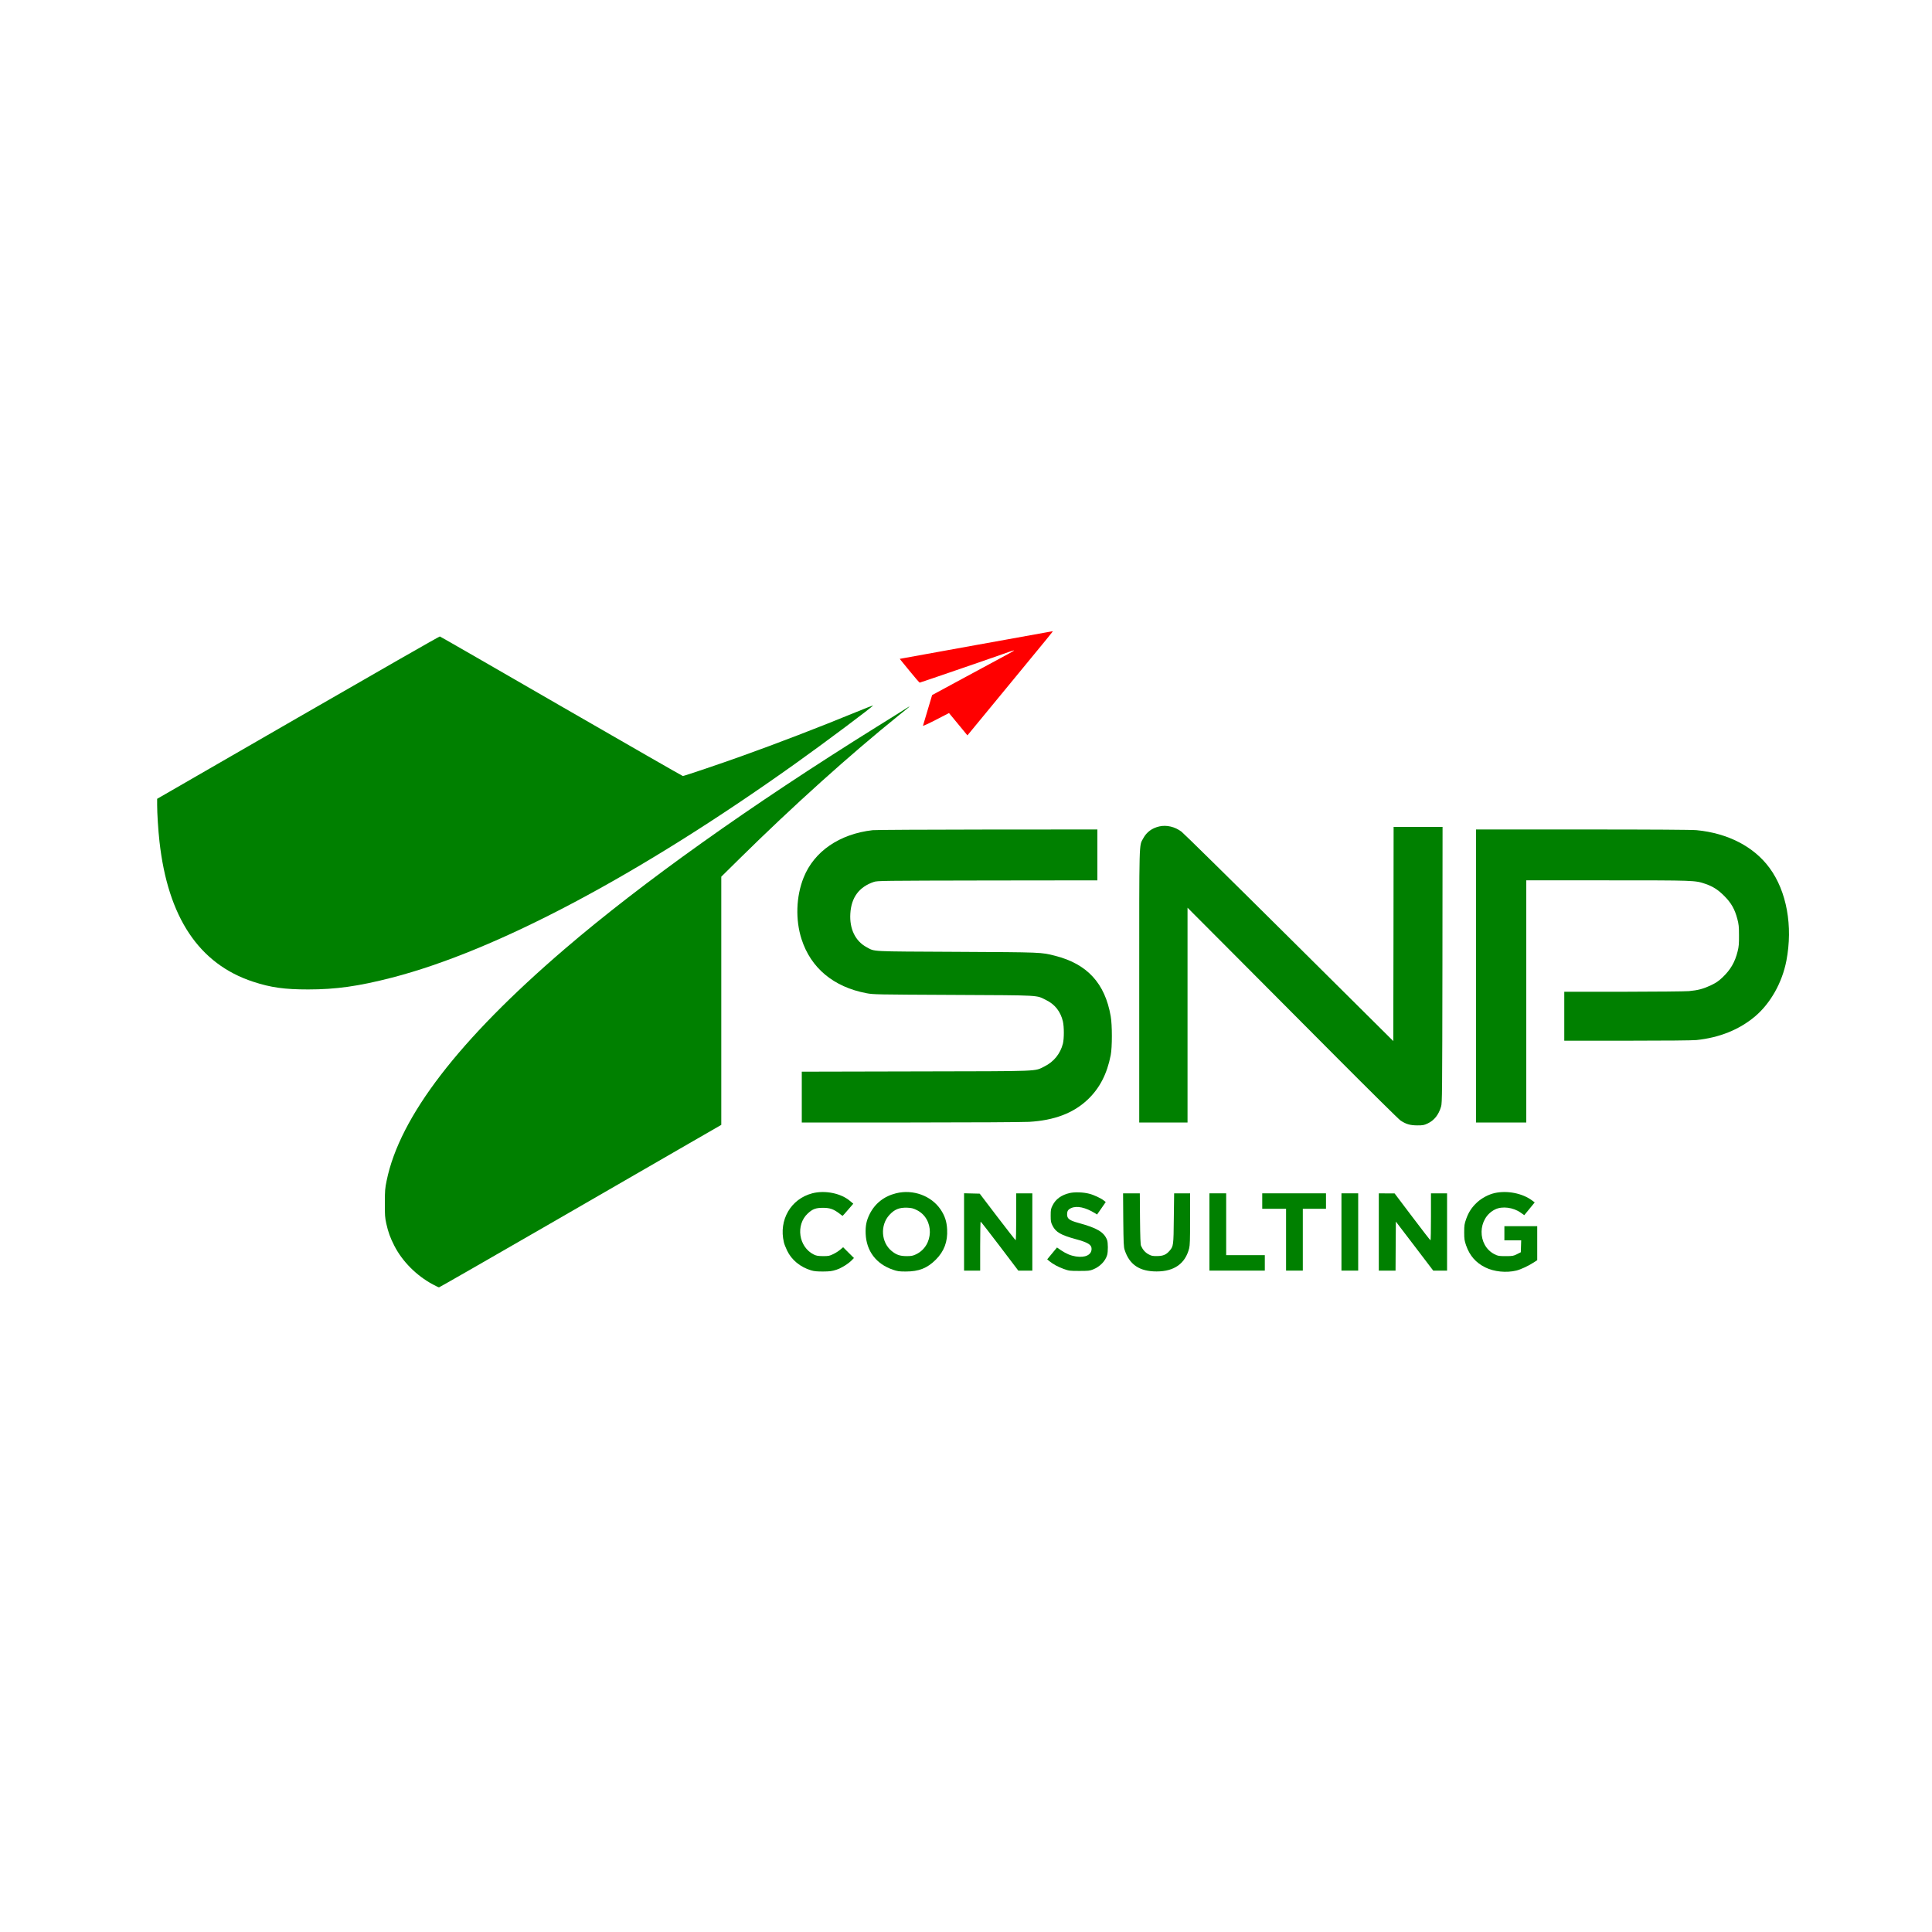 <?xml version="1.0" standalone="no"?>
<!DOCTYPE svg PUBLIC "-//W3C//DTD SVG 20010904//EN"
 "http://www.w3.org/TR/2001/REC-SVG-20010904/DTD/svg10.dtd">
<svg version="1.0" xmlns="http://www.w3.org/2000/svg"
 width="100pt" height="100pt" viewBox="0 0 3000 3000"
 preserveAspectRatio="xMidYMid meet">

<g transform="translate(0,3000) scale(0.1,-0.1)"
fill="red" stroke="none">
<path d="M15195 19991 c-632 -114 -1167 -211 -1187 -215 l-37 -7 150 -184 c83
-102 155 -185 160 -185 8 0 1280 437 1397 481 29 10 58 19 65 19 14 -1 -4 -11
-729 -401 l-540 -292 -69 -231 c-38 -127 -71 -237 -73 -245 -3 -8 87 33 199
91 l205 106 143 -173 143 -174 658 799 c615 746 676 822 668 819 -2 0 -520
-94 -1153 -208z"/>
</g>


<g transform="translate(0,3000) scale(0.1,-0.1)"
fill="green" stroke="none">
<path d="M4628 18858 l-2188 -1262 0 -96 c0 -130 17 -396 36 -565 131 -1180
614 -1903 1454 -2179 277 -91 488 -120 855 -120 430 0 780 49 1300 183 1626
420 3828 1587 6260 3320 451 321 1222 898 1212 907 -1 2 -124 -46 -273 -107
-559 -230 -1212 -481 -1765 -679 -322 -116 -896 -310 -916 -310 -7 0 -855 487
-1885 1081 -1030 595 -1879 1084 -1888 1086 -8 2 -999 -565 -2202 -1259z"/>
<path d="M14080 19006 c-19 -13 -226 -143 -460 -288 -1970 -1227 -3651 -2424
-4855 -3457 -1643 -1410 -2558 -2601 -2761 -3593 -25 -120 -28 -155 -28 -348
-1 -190 2 -227 22 -319 30 -134 62 -222 125 -345 124 -243 344 -464 597 -600
47 -25 90 -46 97 -46 6 0 762 433 1680 963 917 530 1901 1098 2186 1262 l517
298 0 1927 0 1927 288 284 c822 811 1709 1609 2472 2224 141 113 167 135 160
134 -3 0 -21 -11 -40 -23z"/>
<path d="M18000 17167 c-114 -27 -196 -88 -248 -185 -66 -123 -62 27 -62
-2299 l0 -2113 375 0 375 0 0 1668 0 1667 683 -685 c375 -377 1109 -1113 1630
-1637 521 -523 968 -965 994 -982 86 -57 147 -75 258 -76 89 0 107 3 162 29
102 47 172 134 210 263 17 54 18 198 21 2201 l2 2142 -380 0 -380 0 -2 -1663
-3 -1663 -1615 1604 c-888 882 -1641 1623 -1673 1647 -103 78 -232 108 -347
82z"/>
<path d="M13550 17109 c-515 -59 -909 -330 -1071 -735 -118 -294 -130 -657
-32 -959 144 -446 496 -740 1005 -837 111 -21 137 -21 1353 -27 1387 -7 1279
-1 1441 -81 135 -66 223 -178 259 -332 19 -83 19 -266 0 -343 -40 -157 -142
-283 -286 -354 -164 -80 -9 -74 -1996 -78 l-1773 -4 0 -394 0 -395 1688 0
c928 0 1757 5 1842 10 392 23 687 135 909 345 185 175 301 398 358 690 24 123
24 469 0 605 -89 513 -366 813 -865 939 -217 55 -190 54 -1527 61 -1373 7
-1264 1 -1398 72 -175 94 -268 284 -253 523 15 251 137 414 366 491 53 18 128
19 1763 22 l1707 2 0 395 0 395 -1707 -1 c-940 -1 -1742 -5 -1783 -10z"/>
<path d="M22920 14845 l0 -2275 390 0 390 0 0 1880 0 1880 1258 0 c1361 0
1363 0 1521 -54 121 -42 198 -91 297 -190 107 -108 161 -203 201 -354 22 -84
26 -118 26 -257 1 -132 -3 -175 -21 -247 -41 -168 -111 -287 -235 -405 -60
-57 -98 -83 -179 -122 -119 -56 -201 -78 -342 -91 -56 -5 -514 -9 -1018 -10
l-918 0 0 -380 0 -380 974 0 c606 0 1013 4 1077 10 358 37 666 161 911 367
240 203 421 524 487 865 103 537 5 1079 -262 1441 -242 330 -646 539 -1131
586 -73 7 -669 11 -1768 11 l-1658 0 0 -2275z"/>
<path d="M12612 11470 c-332 -87 -522 -414 -440 -760 5 -25 28 -83 50 -129 69
-145 204 -256 373 -307 45 -14 91 -18 185 -18 107 1 137 5 206 27 82 27 192
96 246 154 l28 29 -84 83 -84 84 -44 -37 c-24 -21 -72 -52 -108 -69 -59 -29
-73 -32 -160 -32 -78 1 -103 5 -142 24 -237 116 -288 461 -93 640 74 68 123
86 235 86 107 0 163 -20 253 -88 26 -21 49 -37 51 -37 2 0 40 42 84 94 l82 95
-48 40 c-141 122 -391 173 -590 121z"/>
<path d="M13915 11471 c-186 -46 -328 -157 -411 -323 -50 -100 -67 -182 -62
-308 12 -267 163 -467 423 -556 70 -24 95 -28 200 -28 203 0 333 51 466 184
130 130 186 280 176 469 -6 123 -36 213 -102 311 -145 213 -427 316 -690 251z
m319 -260 c279 -137 271 -556 -12 -689 -49 -23 -70 -27 -147 -27 -102 1 -157
20 -230 80 -164 134 -180 401 -35 559 81 88 154 117 277 113 67 -3 92 -9 147
-36z"/>
<path d="M16612 11475 c-128 -29 -218 -93 -267 -191 -27 -54 -30 -68 -30 -160
0 -92 3 -105 30 -159 50 -98 130 -144 358 -206 191 -52 247 -86 247 -151 0
-94 -98 -141 -245 -118 -81 13 -149 42 -233 98 l-59 41 -76 -92 -76 -92 32
-27 c57 -47 135 -90 224 -122 84 -30 95 -31 243 -31 139 0 161 2 213 23 108
44 191 129 219 225 15 53 14 192 -1 232 -49 124 -151 185 -446 266 -137 37
-175 65 -175 130 0 55 14 77 63 100 89 40 224 11 372 -81 l30 -19 68 97 67 97
-28 22 c-41 35 -159 90 -229 107 -91 24 -226 28 -301 11z"/>
<path d="M23212 11475 c-96 -21 -203 -78 -277 -146 -83 -78 -131 -152 -169
-259 -27 -77 -30 -97 -30 -205 0 -107 4 -129 30 -205 56 -159 151 -268 297
-340 137 -68 327 -87 484 -49 65 16 184 71 261 121 l62 40 0 264 0 264 -255 0
-255 0 0 -110 0 -110 130 0 131 0 -3 -92 -3 -93 -60 -30 c-56 -28 -67 -30
-175 -30 -107 0 -119 2 -173 29 -273 139 -267 563 11 697 108 53 279 31 394
-50 l57 -40 81 99 81 99 -43 32 c-150 110 -382 156 -576 114z"/>
<path d="M14970 10870 l0 -600 125 0 125 0 0 380 c0 209 3 380 8 380 4 0 137
-171 296 -380 l288 -380 109 0 109 0 0 600 0 600 -125 0 -125 0 0 -366 c0
-216 -4 -364 -9 -362 -5 2 -133 165 -284 363 l-274 360 -121 3 -122 3 0 -601z"/>
<path d="M17442 11058 c4 -363 6 -420 22 -468 74 -228 231 -333 496 -333 273
0 444 121 505 358 12 48 15 133 15 457 l0 398 -124 0 -124 0 -5 -387 c-4 -425
-6 -434 -65 -504 -53 -62 -102 -83 -197 -83 -69 -1 -87 3 -132 28 -51 28 -89
72 -115 131 -9 22 -13 132 -16 423 l-3 392 -130 0 -130 0 3 -412z"/>
<path d="M18780 10870 l0 -600 430 0 430 0 0 120 0 120 -300 0 -300 0 0 480 0
480 -130 0 -130 0 0 -600z"/>
<path d="M19600 11350 l0 -120 185 0 185 0 0 -480 0 -480 130 0 130 0 0 480 0
480 180 0 180 0 0 120 0 120 -495 0 -495 0 0 -120z"/>
<path d="M20830 10870 l0 -600 130 0 130 0 0 600 0 600 -130 0 -130 0 0 -600z"/>
<path d="M21410 10870 l0 -600 130 0 130 0 2 381 3 380 290 -380 290 -381 107
0 108 0 0 600 0 600 -125 0 -125 0 0 -365 c0 -201 -3 -365 -7 -365 -5 1 -132
165 -283 365 l-275 364 -122 0 -123 1 0 -600z"/>
</g>
</svg>
